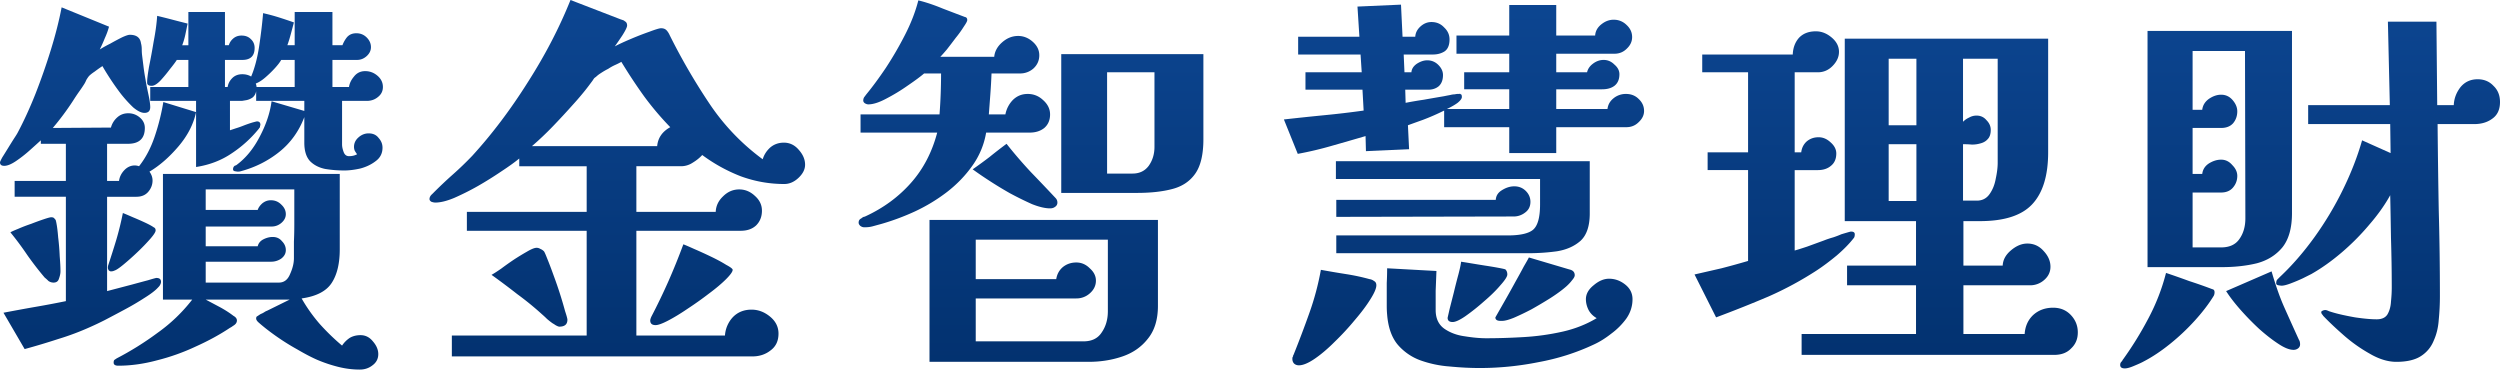 <svg width="460" height="68" viewBox="0 0 460 68" fill="none" xmlns="http://www.w3.org/2000/svg">
    <path d="M54.151 34.854H37.849v3.77h9.569c.141-.427.425-.83.85-1.21.473-.38.992-.569 1.56-.569.755 0 1.393.261 1.913.783.567.521.85 1.114.85 1.778 0 .616-.283 1.162-.85 1.636-.52.427-1.11.64-1.772.64H37.85v3.628h9.569c.141-.57.496-.996 1.063-1.28.567-.285 1.134-.428 1.7-.428.71 0 1.277.261 1.702.783.472.474.709 1.02.709 1.636 0 .616-.284 1.138-.85 1.565a3.25 3.25 0 0 1-1.844.569H37.85v3.84h13.467c.945 0 1.63-.52 2.055-1.564.473-1.043.71-2.015.71-2.916v-3.059c.046-1.043.07-2.086.07-3.13v-6.472zm.07-18.85v-4.979h-2.48c-.236.427-.638.948-1.205 1.565a19.993 19.993 0 0 1-1.772 1.707c-.614.522-1.181.877-1.7 1.067.094.284.14.498.14.64h7.018zm-43.093 33.93c0 .378-.095.829-.284 1.35-.141.475-.472.712-.992.712-.33 0-.638-.095-.921-.285a8.646 8.646 0 0 0-.71-.64 59.096 59.096 0 0 1-3.189-4.125 56.722 56.722 0 0 0-3.118-4.197c.236-.142.709-.356 1.417-.64a28.4 28.4 0 0 1 2.41-.925 50.96 50.96 0 0 1 2.34-.853c.708-.238 1.157-.356 1.346-.356.283 0 .472.071.567.213.142.142.236.261.283.356v.142c.048.048.071.119.071.214.142.663.26 1.588.355 2.774.141 1.138.236 2.3.283 3.485.095 1.138.142 2.063.142 2.774zm17.507-7.54c0 .284-.33.805-.993 1.564a36.245 36.245 0 0 1-2.338 2.419 49.473 49.473 0 0 1-2.552 2.276c-.803.664-1.37 1.043-1.701 1.138a1.403 1.403 0 0 1-.638.142c-.142 0-.284-.071-.425-.213-.095-.19-.142-.332-.142-.427 0-.19.023-.356.07-.498a179.32 179.32 0 0 0 1.49-4.695 57.158 57.158 0 0 0 1.204-4.907c.473.19 1.087.45 1.843.782.803.332 1.56.664 2.268.996.709.332 1.229.616 1.56.853.236.095.354.285.354.57zm7.442-21.766c-.472 2.228-1.56 4.338-3.26 6.33-1.701 1.992-3.473 3.533-5.316 4.624.378.521.567 1.066.567 1.636 0 .758-.26 1.446-.78 2.062-.52.617-1.252.925-2.197.925h-5.387v17.356l4.607-1.21c1.04-.284 2.009-.545 2.906-.782.945-.285 1.465-.427 1.56-.427.567 0 .85.237.85.712 0 .19-.07.403-.212.64-.048.095-.166.237-.355.426-.472.522-1.276 1.139-2.41 1.85a48.853 48.853 0 0 1-3.615 2.134 346.36 346.36 0 0 1-3.756 1.991 53.808 53.808 0 0 1-2.694 1.28 48.442 48.442 0 0 1-5.882 2.206c-2.032.664-4.088 1.28-6.167 1.85L.638 57.543c1.985-.38 3.922-.735 5.812-1.067 1.937-.332 3.827-.688 5.67-1.067V36.205H2.693v-2.916h9.427V26.46H7.513v-.64c-.52.474-1.205 1.09-2.055 1.85a23.378 23.378 0 0 1-2.552 1.991c-.85.57-1.56.854-2.126.854-.52 0-.78-.214-.78-.64 0-.095.142-.404.425-.925.331-.522.685-1.09 1.063-1.707.378-.617.733-1.186 1.064-1.707.378-.57.614-.949.708-1.139 1.134-2.133 2.221-4.504 3.26-7.112a117.316 117.316 0 0 0 2.836-8.11c.85-2.75 1.512-5.358 1.985-7.824l8.718 3.557c-.19.711-.45 1.423-.78 2.134-.284.711-.59 1.399-.921 2.063.52-.332 1.157-.688 1.913-1.067A49.613 49.613 0 0 1 22.398 6.9c.708-.332 1.204-.498 1.488-.498 1.229 0 1.914.521 2.056 1.565.094.331.141.71.141 1.138 0 .379.024.758.071 1.138l.284 2.276c.094.711.212 1.446.354 2.205.095.616.26 1.47.496 2.56.236 1.091.354 1.897.354 2.419 0 .711-.354 1.067-1.063 1.067-.567 0-1.252-.332-2.055-.996a23.66 23.66 0 0 1-2.268-2.49 47.88 47.88 0 0 1-2.056-2.916c-.614-.948-1.063-1.683-1.346-2.205-.378.237-.85.57-1.418.996-.567.38-.945.688-1.134.925-.142.19-.284.403-.425.64a4.978 4.978 0 0 1-.355.711c-.33.522-.685 1.043-1.063 1.565-.33.474-.661.972-.992 1.494a48.16 48.16 0 0 1-3.757 5.05l10.703-.071a3.802 3.802 0 0 1 1.134-1.85c.567-.521 1.252-.782 2.055-.782.804 0 1.512.26 2.127.782.614.522.921 1.162.921 1.92 0 1.945-1.04 2.917-3.118 2.917h-3.828v6.829h2.197c.095-.712.402-1.352.922-1.92.567-.617 1.228-.925 1.984-.925.237 0 .497.047.78.142 1.229-1.565 2.197-3.414 2.906-5.548a40.383 40.383 0 0 0 1.56-6.26l6.024 1.85zm33.526 44.527c0 .853-.355 1.54-1.064 2.063-.661.521-1.44.782-2.339.782-1.323 0-2.646-.166-3.969-.498a25.911 25.911 0 0 1-3.827-1.28c-1.087-.474-2.316-1.115-3.686-1.92a42.897 42.897 0 0 1-3.97-2.49c-1.275-.901-2.362-1.755-3.26-2.561-.236-.237-.354-.45-.354-.64 0-.237.07-.38.213-.427l.425-.284c.142-.095.284-.166.425-.214.19-.095.355-.19.496-.284.142-.095.284-.166.426-.214l4.181-2.063H37.85l2.41 1.28c.992.523 1.89 1.091 2.693 1.708.425.237.638.522.638.854 0 .331-.165.616-.496.853l-.425.285c-.047.047-.166.118-.355.213-1.843 1.233-3.922 2.371-6.237 3.414a39.074 39.074 0 0 1-7.159 2.56c-2.457.665-4.843.997-7.158.997-.567 0-.85-.19-.85-.57 0-.236.046-.402.14-.497l.426-.285a55.517 55.517 0 0 0 7.513-4.694 30.036 30.036 0 0 0 6.38-6.117h-5.387V32.008h32.533v13.87c0 2.609-.496 4.672-1.489 6.189-.992 1.517-2.835 2.466-5.528 2.845a29.172 29.172 0 0 0 3.331 4.695 40.852 40.852 0 0 0 4.11 3.983 5.07 5.07 0 0 1 1.419-1.423c.566-.332 1.228-.498 1.984-.498.898 0 1.654.38 2.268 1.139.662.758.993 1.54.993 2.347zm.85-49.15c0 .758-.307 1.374-.921 1.849-.567.474-1.253.71-2.056.71H62.94v8.038c0 .38.094.83.283 1.352.19.522.52.782.993.782.567 0 1.063-.118 1.488-.355a7.478 7.478 0 0 1-.425-.64 1.909 1.909 0 0 1-.142-.712c0-.664.26-1.233.78-1.707.567-.521 1.205-.782 1.913-.782.804 0 1.418.284 1.843.853.473.522.71 1.115.71 1.779 0 1.043-.426 1.873-1.277 2.49-.803.616-1.748 1.066-2.835 1.35-1.087.238-2.055.356-2.906.356-1.228 0-2.41-.095-3.544-.284-1.134-.237-2.055-.712-2.764-1.423-.709-.759-1.063-1.897-1.063-3.414v-4.695c-.992 2.608-2.528 4.742-4.607 6.402-2.08 1.66-4.442 2.845-7.088 3.556-.142.048-.33.072-.567.072-.047 0-.213-.024-.496-.072-.236-.047-.355-.166-.355-.355 0-.237.071-.427.213-.57.094-.094.189-.142.283-.142a.823.823 0 0 0 .213-.142c1.654-1.233 3.048-2.94 4.182-5.121 1.181-2.229 1.914-4.41 2.197-6.544l6.025 1.778v-1.85h-8.86v-1.777c-.094.474-.307.853-.638 1.138a3.07 3.07 0 0 1-1.134.498l-.85.142h-2.198v5.406l1.063-.356c.473-.142.945-.308 1.418-.498a23.109 23.109 0 0 1 1.63-.569c.52-.142.804-.213.85-.213.426 0 .639.213.639.64a.547.547 0 0 1-.071.213v.214c-.095.095-.166.19-.213.284a22.046 22.046 0 0 1-5.032 4.552c-1.89 1.28-4.064 2.11-6.521 2.49V18.565h-8.434v-2.56h7.017v-4.98h-2.127c-.236.38-.661.948-1.276 1.707a26.486 26.486 0 0 1-1.772 2.134c-.614.617-1.134.925-1.559.925-.567 0-.85-.19-.85-.57v-.213c0-.474.118-1.398.354-2.774.283-1.375.567-2.916.85-4.623.331-1.707.544-3.272.638-4.695.993.237 1.938.475 2.835.712.898.237 1.82.474 2.765.71-.142.712-.284 1.4-.425 2.064-.142.664-.331 1.304-.568 1.92h1.135V2.205h6.733v6.117h.709c.142-.474.401-.877.78-1.209.425-.38.944-.57 1.559-.57.709 0 1.276.214 1.7.641.473.427.71.972.71 1.636 0 1.47-.757 2.205-2.269 2.205h-3.19v4.98h.497c.095-.617.378-1.163.85-1.637.473-.474 1.087-.711 1.843-.711.615 0 1.158.142 1.63.427.662-1.565 1.158-3.462 1.49-5.69.33-2.23.566-4.221.708-5.976 1.04.238 2.008.498 2.906.783.898.284 1.82.593 2.764.925l-.567 2.133a26.258 26.258 0 0 1-.638 2.063h1.347V2.205h6.946v6.117h1.843a5.28 5.28 0 0 1 .85-1.494c.426-.474.993-.71 1.701-.71.756 0 1.394.26 1.914.782.52.521.78 1.114.78 1.778 0 .616-.26 1.162-.78 1.636s-1.11.711-1.772.711h-4.536v4.98h3.048c.094-.665.401-1.305.921-1.921.52-.664 1.205-.996 2.056-.996.85 0 1.606.284 2.268.853.661.57.992 1.257.992 2.063z" fill="url(#5kvjm0cb0a)"/>
    <path d="M123.328 23.402a54.829 54.829 0 0 1-4.82-5.69 97.908 97.908 0 0 1-4.181-6.331c-.331.19-.709.38-1.134.569-.426.19-.851.427-1.276.711-.473.237-.922.498-1.347.783a5.19 5.19 0 0 0-.921.71 1.517 1.517 0 0 0-.355.285l-.283.427-.638.854a38.523 38.523 0 0 1-1.418 1.778 47.245 47.245 0 0 1-1.488 1.707 140.805 140.805 0 0 1-3.686 3.983 57.764 57.764 0 0 1-3.898 3.699h23.035c.142-1.517.945-2.68 2.41-3.485zm-18.924 35.422c0 .854-.496 1.28-1.489 1.28-.142 0-.378-.094-.709-.284a6.768 6.768 0 0 0-.567-.356 14.54 14.54 0 0 1-.992-.782 16.393 16.393 0 0 0-.921-.854 55.292 55.292 0 0 0-4.537-3.698 138.023 138.023 0 0 0-4.748-3.557c.425-.237 1.016-.616 1.772-1.138a53.349 53.349 0 0 1 2.41-1.707 44.225 44.225 0 0 1 2.338-1.423c.804-.474 1.394-.71 1.772-.71.237 0 .473.07.71.212.236.095.448.238.637.427.095.095.307.57.638 1.423.331.806.709 1.802 1.134 2.987a75.68 75.68 0 0 1 2.126 6.615c.284.854.426 1.376.426 1.565zm30.406-9.175c0 .331-.401.9-1.204 1.707-.804.806-1.843 1.683-3.119 2.631a63.396 63.396 0 0 1-3.898 2.774c-1.323.901-2.528 1.636-3.615 2.206-1.087.569-1.867.853-2.339.853-.662 0-.992-.284-.992-.853 0-.095.023-.214.07-.356.048-.142.095-.26.142-.356a114.97 114.97 0 0 0 3.119-6.473c.945-2.133 1.866-4.41 2.764-6.828.378.142 1.04.427 1.985.853.992.427 2.032.901 3.118 1.423 1.087.522 2.009 1.02 2.765 1.494.803.427 1.204.735 1.204.925zM148.136 30.3c0 .854-.402 1.66-1.205 2.419-.804.758-1.678 1.138-2.623 1.138-2.74 0-5.41-.474-8.009-1.423a30.379 30.379 0 0 1-7.088-3.912c-.472.522-1.063.996-1.772 1.423a3.85 3.85 0 0 1-2.126.64h-8.222v8.393h14.601c.047-1.09.496-2.039 1.347-2.845.85-.854 1.842-1.28 2.976-1.28 1.087 0 2.056.403 2.906 1.209.851.758 1.276 1.66 1.276 2.703 0 1.09-.354 1.991-1.063 2.703-.709.663-1.654.995-2.835.995h-19.208v19.277h16.302a5.478 5.478 0 0 1 1.417-3.343c.898-.949 2.056-1.423 3.474-1.423 1.228 0 2.362.427 3.402 1.28 1.039.854 1.559 1.897 1.559 3.13 0 1.328-.473 2.347-1.418 3.059-.945.758-2.079 1.138-3.402 1.138H83.14V61.74h24.808V42.464H85.905V38.98h22.043v-8.393H95.544v-1.423c-.803.664-1.89 1.447-3.26 2.348a69.197 69.197 0 0 1-4.324 2.702 47.544 47.544 0 0 1-4.394 2.205c-1.37.57-2.529.854-3.474.854-.189 0-.425-.047-.708-.142-.237-.143-.355-.309-.355-.498 0-.332.166-.64.496-.925l.213-.213a78.036 78.036 0 0 1 3.615-3.414 60.369 60.369 0 0 0 3.544-3.415c3.638-3.983 7.04-8.488 10.206-13.514 3.213-5.027 5.836-10.077 7.868-15.151l9.214 3.556.425.143c.142.047.26.118.355.213.283.142.425.403.425.783 0 .284-.284.877-.851 1.778a64.052 64.052 0 0 1-1.417 2.063c.709-.38 1.677-.83 2.906-1.352a56.78 56.78 0 0 1 3.473-1.351c1.134-.427 1.843-.64 2.126-.64.425 0 .756.118.992.355.237.237.449.57.638.996a113.625 113.625 0 0 0 7.23 12.448 40.831 40.831 0 0 0 9.852 10.313c.236-.806.685-1.517 1.347-2.133.708-.617 1.559-.925 2.551-.925 1.087 0 2.009.45 2.765 1.351.756.854 1.134 1.755 1.134 2.703z" fill="url(#aucpwxcf0b)"/>
    <path d="M203.846 44.1h-24.311v7.256h14.813c.142-.901.544-1.636 1.205-2.205.709-.57 1.536-.854 2.481-.854.945 0 1.772.356 2.481 1.067.756.664 1.134 1.423 1.134 2.276 0 .901-.378 1.684-1.134 2.347a3.664 3.664 0 0 1-2.481.925h-18.499v7.895h19.846c1.512 0 2.622-.545 3.331-1.636.756-1.09 1.134-2.394 1.134-3.912V44.1zm8.576-30.799h-8.718v18.636h4.678c1.276 0 2.268-.474 2.977-1.422.709-.996 1.063-2.158 1.063-3.486V13.301zm.638 42.963c0 2.513-.614 4.528-1.843 6.046-1.181 1.517-2.74 2.608-4.678 3.272-1.937.664-4.016.995-6.237.995h-29.273V40.473h42.031v15.79zm-18.499-18.992a.894.894 0 0 1-.425.782c-.237.19-.544.285-.922.285-.898 0-2.008-.26-3.331-.782a62.727 62.727 0 0 1-4.04-1.992 72.8 72.8 0 0 1-3.969-2.419 68.038 68.038 0 0 1-2.906-1.991 89.62 89.62 0 0 0 3.118-2.276 90.014 90.014 0 0 1 3.119-2.419 82.22 82.22 0 0 0 4.465 5.193 441.536 441.536 0 0 1 4.536 4.765c.237.238.355.522.355.854zm-1.347-16.218c0 1.044-.354 1.873-1.063 2.49-.709.569-1.607.854-2.693.854h-8.01a14.571 14.571 0 0 1-2.551 6.117c-1.276 1.802-2.835 3.414-4.678 4.837a31.899 31.899 0 0 1-5.883 3.556 43.802 43.802 0 0 1-6.096 2.276l-1.559.427c-.472.142-1.016.213-1.63.213-.284 0-.544-.095-.78-.284-.189-.19-.283-.38-.283-.57 0-.379.165-.64.496-.782.094-.095.236-.19.425-.284.095 0 .236-.048.425-.143 3.261-1.517 6.025-3.556 8.293-6.117 2.268-2.56 3.875-5.643 4.82-9.246h-14.105v-3.344h14.53a95.81 95.81 0 0 0 .213-3.77c.047-1.28.071-2.536.071-3.77h-3.119c-.662.57-1.654 1.305-2.977 2.206a34.194 34.194 0 0 1-3.969 2.418c-1.323.711-2.434 1.067-3.331 1.067-.189 0-.402-.071-.638-.213-.189-.143-.284-.309-.284-.498 0-.19.047-.38.142-.57l.425-.568c1.134-1.376 2.339-3.012 3.615-4.908a64.461 64.461 0 0 0 3.544-6.117c1.087-2.134 1.89-4.22 2.41-6.26 1.37.332 2.859.83 4.465 1.494 1.607.616 2.977 1.138 4.111 1.565.284.047.425.237.425.569 0 .19-.212.592-.638 1.209a19.844 19.844 0 0 1-1.488 2.063c-.567.758-1.11 1.47-1.63 2.134-.52.616-.922 1.066-1.205 1.351h9.923c.094-.996.567-1.873 1.417-2.632.898-.806 1.89-1.209 2.977-1.209.993 0 1.89.356 2.694 1.067.803.711 1.205 1.541 1.205 2.49 0 .948-.355 1.754-1.064 2.418a3.66 3.66 0 0 1-2.48.925h-5.245c-.048 1.233-.118 2.49-.213 3.77-.094 1.28-.189 2.537-.283 3.77h3.047a5.21 5.21 0 0 1 1.347-2.632c.756-.76 1.677-1.138 2.764-1.138 1.087 0 2.032.379 2.835 1.138.851.758 1.276 1.636 1.276 2.631zm28.21 4.553c0 2.797-.496 4.908-1.489 6.33-.992 1.423-2.41 2.371-4.252 2.845-1.796.475-3.946.712-6.45.712H195.27V9.958h26.154v15.649z" fill="url(#9joot2nbkc)"/>
    <path d="M253.248 52.494c0 .569-.378 1.446-1.134 2.632-.709 1.138-1.654 2.394-2.835 3.77a48.373 48.373 0 0 1-3.686 3.983c-1.276 1.28-2.504 2.323-3.685 3.13-1.182.805-2.15 1.209-2.906 1.209-.378 0-.686-.119-.922-.356a1.226 1.226 0 0 1-.283-.782v-.285c.047-.047.07-.095.07-.142.048-.048.071-.119.071-.214 0-.047.024-.094.071-.142a200.784 200.784 0 0 0 2.906-7.682 49.777 49.777 0 0 0 2.127-7.967c1.559.285 3.095.546 4.607.783s2.953.545 4.323.925c.331.047.615.166.851.355.283.143.425.403.425.783zm24.099-1.992c0 .38-.426 1.043-1.276 1.992-.803.948-1.819 1.944-3.048 2.987a38.267 38.267 0 0 1-3.402 2.703c-1.04.711-1.819 1.067-2.339 1.067-.614 0-.921-.26-.921-.782l.354-1.565.78-3.059c.283-1.185.567-2.3.85-3.343.284-1.09.449-1.873.496-2.347.331.047.922.142 1.772.284.851.143 1.725.285 2.623.427.945.142 1.795.285 2.551.427.756.142 1.158.237 1.205.284l-.071-.07c.284.236.426.568.426.995zm23.035 4.552c0 1.28-.378 2.466-1.134 3.557a12.794 12.794 0 0 1-2.764 2.774c-1.087.854-2.15 1.517-3.19 1.992-3.213 1.517-6.639 2.608-10.277 3.271a54.975 54.975 0 0 1-10.703 1.068c-1.795 0-3.662-.095-5.599-.285a20.184 20.184 0 0 1-5.387-1.138 10.002 10.002 0 0 1-4.182-2.916c-1.086-1.328-1.724-3.154-1.913-5.477a17.068 17.068 0 0 1-.071-1.565v-4.268c.047-.901.071-1.802.071-2.703l9.072.498c-.047 1.233-.094 2.442-.142 3.627v3.557c0 1.517.52 2.656 1.56 3.414 1.086.759 2.362 1.233 3.827 1.423 1.465.237 2.764.355 3.898.355 2.174 0 4.466-.07 6.876-.213a44.117 44.117 0 0 0 7.158-.996c2.316-.521 4.418-1.351 6.308-2.49-.661-.379-1.157-.877-1.488-1.493-.331-.664-.496-1.328-.496-1.992 0-.948.472-1.802 1.417-2.56.945-.806 1.891-1.21 2.836-1.21 1.086 0 2.079.356 2.976 1.068.898.71 1.347 1.612 1.347 2.702zM281.599 37.13c0 .853-.33 1.517-.992 1.991a3.382 3.382 0 0 1-2.126.712l-32.604.07v-3.129h29.343c.048-.759.426-1.351 1.134-1.778.756-.474 1.512-.712 2.268-.712.851 0 1.56.285 2.127.854.567.57.85 1.233.85 1.992zm8.151 13.514c0 .238-.165.546-.496.925-.283.38-.638.759-1.063 1.138-.756.664-1.725 1.375-2.906 2.134a84.004 84.004 0 0 1-3.473 2.063 48.779 48.779 0 0 1-3.26 1.565c-.945.379-1.654.569-2.127.569h-.354c-.614 0-.922-.214-.922-.64l.567-.996 1.418-2.49c.567-.996 1.134-2.015 1.701-3.058.614-1.091 1.134-2.04 1.559-2.846.473-.806.78-1.351.922-1.636l7.442 2.205c.662.143.992.498.992 1.067zm2.765-11.38c0 2.323-.567 4.007-1.701 5.05-1.134.996-2.576 1.636-4.324 1.92a37.953 37.953 0 0 1-5.245.356h-35.368v-3.272h31.541c2.22 0 3.756-.332 4.607-.996.897-.711 1.346-2.276 1.346-4.694v-4.695h-37.565v-3.272h46.709v9.603zm9.993-18.85c0 .759-.33 1.446-.992 2.063-.614.616-1.37.925-2.268.925h-12.9v4.765h-8.647v-4.765h-11.978v-3.059a41.986 41.986 0 0 1-3.899 1.707c-1.323.474-2.244.806-2.764.996l.213 4.41-7.939.356-.071-2.774a684.738 684.738 0 0 1-6.166 1.778 63.706 63.706 0 0 1-6.308 1.494l-2.552-6.33c2.552-.285 5.033-.546 7.443-.783a167.95 167.95 0 0 0 7.229-.854l-.213-3.84h-10.49V13.3h10.349l-.213-3.272H238.86V6.757h11.269l-.354-5.548 8.009-.355.284 5.903h2.339c.047-.711.354-1.327.921-1.849.614-.57 1.3-.854 2.056-.854.945 0 1.724.332 2.339.996.661.617.992 1.352.992 2.205 0 1.043-.307 1.778-.921 2.205-.615.38-1.324.57-2.127.57h-5.387l.142 3.271h1.276c.047-.616.378-1.138.992-1.565.662-.426 1.3-.64 1.914-.64.803 0 1.488.285 2.055.854.568.569.851 1.185.851 1.85 0 .9-.26 1.588-.78 2.062-.519.427-1.157.64-1.913.64h-4.253l.071 2.419a67.83 67.83 0 0 1 3.331-.57c1.323-.237 2.552-.45 3.686-.64l.709-.142c.283-.047.519-.095.708-.142.237-.048.449-.071.638-.071a2.08 2.08 0 0 1 .496-.072h.284c.142-.047.236-.023.283.072.142 0 .213.166.213.498 0 .284-.26.64-.78 1.067-.519.379-1.181.758-1.984 1.138h11.482V16.43h-8.293v-3.13h8.293V9.887h-9.71V6.544h9.71V.924h8.647v5.62h7.159c.047-.806.425-1.494 1.134-2.063.709-.569 1.465-.853 2.268-.853.945 0 1.748.332 2.41.995.661.617.992 1.352.992 2.205 0 .807-.331 1.518-.992 2.134-.614.617-1.37.925-2.268.925h-10.703v3.414h5.67c.142-.616.497-1.138 1.064-1.565.614-.474 1.275-.71 1.984-.71.756 0 1.418.284 1.985.853.614.521.921 1.114.921 1.778 0 .948-.307 1.66-.921 2.134-.567.427-1.323.64-2.268.64h-8.435v3.628h9.427c.095-.807.473-1.47 1.134-1.992a3.565 3.565 0 0 1 2.268-.782c.945 0 1.725.308 2.339.924.662.617.992 1.352.992 2.205z" fill="url(#njlswgm7md)"/>
    <path d="M352.619 36.987V26.531h-5.103v10.456h5.103zm0-13.941V10.812h-5.103v12.234h5.103zm14.956-12.234h-6.379v11.594c.33-.332.708-.593 1.134-.783a2.723 2.723 0 0 1 1.346-.355c.756 0 1.371.284 1.843.853.52.522.78 1.115.78 1.779 0 .758-.189 1.327-.567 1.707-.331.38-.78.64-1.347.782a5.386 5.386 0 0 1-1.559.213 19.602 19.602 0 0 0-1.63-.07v10.384h2.551c.993 0 1.772-.403 2.339-1.209s.945-1.754 1.134-2.845c.237-1.09.355-2.063.355-2.916V10.812zm-26.296 32.293c0 .284-.047.498-.142.64-.803 1.043-1.866 2.134-3.189 3.272-1.323 1.09-2.528 1.991-3.615 2.703a62.381 62.381 0 0 1-8.931 4.837 227.103 227.103 0 0 1-9.639 3.84l-3.969-7.895 4.961-1.138c1.654-.427 3.284-.877 4.891-1.351V31.297h-7.443v-3.272h7.443V13.301h-8.435V10.03h16.656c.048-1.233.426-2.252 1.135-3.058.756-.806 1.795-1.21 3.118-1.21 1.04 0 2.008.38 2.906 1.139.898.758 1.347 1.636 1.347 2.631 0 .949-.402 1.826-1.205 2.632-.756.759-1.654 1.138-2.693 1.138h-4.253v14.724h1.205c.094-.806.425-1.47.992-1.991.614-.522 1.347-.783 2.197-.783.804 0 1.536.308 2.198.925.708.616 1.063 1.304 1.063 2.063 0 .995-.331 1.754-.993 2.276-.614.521-1.417.782-2.409.782h-4.253v14.795c.52-.142 1.276-.38 2.268-.711l3.119-1.138a17.818 17.818 0 0 1 1.701-.57c.567-.189 1.063-.379 1.488-.568.473-.143.874-.261 1.205-.356.331-.095.52-.142.567-.142.473 0 .709.166.709.498zm41.038 18.067c0 1.185-.401 2.157-1.205 2.916-.756.806-1.795 1.21-3.118 1.21h-46.496v-3.842h21.051v-8.962h-12.688v-3.628h12.688v-8.18h-13.113V7.113h37.424v20.912c0 4.315-.993 7.516-2.977 9.603-1.937 2.039-5.127 3.058-9.569 3.058h-3.047v8.18h7.229c.047-1.043.544-1.968 1.489-2.774.992-.853 2.008-1.28 3.047-1.28 1.182 0 2.174.45 2.977 1.351.851.901 1.276 1.873 1.276 2.917 0 .948-.378 1.754-1.134 2.418a3.854 3.854 0 0 1-2.622.996h-12.262v8.962h11.269c.095-1.423.614-2.584 1.56-3.485.992-.901 2.22-1.352 3.685-1.352 1.323 0 2.41.45 3.261 1.352.85.9 1.275 1.968 1.275 3.2z" fill="url(#tc3qksmzme)"/>
    <path d="M413.079 9.39h-9.64V20.2h1.772c.095-.805.496-1.47 1.205-1.99.756-.522 1.512-.783 2.268-.783.851 0 1.559.332 2.126.996.568.664.851 1.351.851 2.062 0 .854-.26 1.589-.78 2.205-.519.57-1.252.854-2.197.854h-5.245v8.464h1.772c.095-.806.496-1.446 1.205-1.92.756-.474 1.512-.711 2.268-.711.803 0 1.489.332 2.056.995.614.617.921 1.28.921 1.992 0 .806-.26 1.518-.78 2.134-.519.616-1.252.925-2.197.925h-5.245v10.1h5.245c1.512 0 2.623-.498 3.331-1.494.756-1.043 1.134-2.323 1.134-3.84l-.07-30.8zm-5.6 44.384c0 .237-.047.45-.142.64-.897 1.47-2.055 2.988-3.473 4.553a39.895 39.895 0 0 1-4.607 4.338c-1.654 1.328-3.26 2.395-4.819 3.201-.331.19-.898.45-1.701.783-.757.332-1.347.498-1.772.498-.567 0-.851-.214-.851-.64 0-.238.071-.427.213-.57.094-.094.165-.19.212-.284a.853.853 0 0 1 .142-.214 63.268 63.268 0 0 0 4.607-7.468 37.716 37.716 0 0 0 3.261-8.393c1.417.474 2.835.972 4.252 1.493 1.465.474 2.883.972 4.253 1.494.283.047.425.237.425.57zm15.735 9.603a.877.877 0 0 1-.354.71c-.236.19-.52.285-.851.285-.756 0-1.701-.379-2.835-1.138-1.087-.711-2.244-1.612-3.473-2.703a49.32 49.32 0 0 1-3.473-3.556c-1.087-1.233-1.961-2.371-2.622-3.414l8.363-3.628c.756 2.608 1.536 4.813 2.339 6.615a825.674 825.674 0 0 0 2.694 5.975c.141.19.212.474.212.854zm-1.488-24.184c0 2.75-.591 4.86-1.772 6.33-1.182 1.423-2.741 2.395-4.678 2.916-1.938.474-4.087.712-6.45.712h-13.68V5.69h26.58v33.502zM460 18.778c0 1.375-.473 2.395-1.418 3.059-.897.664-2.008.996-3.331.996h-6.733c.047 5.31.118 10.598.212 15.862.142 5.216.213 10.48.213 15.79 0 1.47-.071 2.917-.213 4.34-.094 1.422-.401 2.702-.921 3.84a5.977 5.977 0 0 1-2.339 2.845c-1.087.712-2.599 1.067-4.536 1.067-1.56 0-3.19-.498-4.891-1.493a27.886 27.886 0 0 1-4.82-3.415c-1.512-1.327-2.764-2.513-3.756-3.556a1.1 1.1 0 0 0-.213-.285c-.094-.142-.142-.26-.142-.355 0-.142.071-.237.213-.285a1.14 1.14 0 0 1 .496-.142c.189 0 .426.071.709.213.284.095.591.19.921.285.993.284 2.292.569 3.899.854 1.606.237 2.929.355 3.969.355.945 0 1.607-.308 1.985-.925.378-.663.59-1.446.637-2.347.095-.9.142-1.754.142-2.56 0-2.988-.047-6.023-.142-9.105-.047-3.082-.094-5.714-.141-7.896-.993 1.802-2.292 3.628-3.899 5.477a43.41 43.41 0 0 1-5.103 5.122c-1.843 1.565-3.686 2.869-5.528 3.912l-1.56.782c-.708.332-1.441.64-2.197.925-.756.285-1.323.427-1.701.427-.094 0-.283-.024-.567-.071-.284-.048-.425-.166-.425-.356 0-.332.071-.569.212-.711l.284-.285.213-.213c2.22-2.087 4.323-4.505 6.308-7.255a60.372 60.372 0 0 0 5.245-8.75c1.512-3.082 2.693-6.116 3.544-9.104l5.245 2.347-.071-5.334h-15.097v-3.486h15.026l-.355-15.364h8.931l.142 15.364h3.048c.047-1.185.449-2.276 1.205-3.272.803-.995 1.866-1.493 3.189-1.493 1.181 0 2.15.403 2.906 1.209.803.758 1.205 1.754 1.205 2.987z" fill="url(#km11f9cz7f)"/>
    <defs>
        <linearGradient id="5kvjm0cb0a" x1="423.455" y1="81.281" x2="423.455" y2="-21.349" gradientUnits="userSpaceOnUse">
            <stop stop-color="#002D68"/>
            <stop offset="1" stop-color="#104C9C"/>
        </linearGradient>
        <linearGradient id="aucpwxcf0b" x1="423.455" y1="81.281" x2="423.455" y2="-21.349" gradientUnits="userSpaceOnUse">
            <stop stop-color="#002D68"/>
            <stop offset="1" stop-color="#104C9C"/>
        </linearGradient>
        <linearGradient id="9joot2nbkc" x1="423.455" y1="81.281" x2="423.455" y2="-21.349" gradientUnits="userSpaceOnUse">
            <stop stop-color="#002D68"/>
            <stop offset="1" stop-color="#104C9C"/>
        </linearGradient>
        <linearGradient id="njlswgm7md" x1="423.455" y1="81.281" x2="423.455" y2="-21.349" gradientUnits="userSpaceOnUse">
            <stop stop-color="#002D68"/>
            <stop offset="1" stop-color="#104C9C"/>
        </linearGradient>
        <linearGradient id="tc3qksmzme" x1="423.455" y1="81.281" x2="423.455" y2="-21.349" gradientUnits="userSpaceOnUse">
            <stop stop-color="#002D68"/>
            <stop offset="1" stop-color="#104C9C"/>
        </linearGradient>
        <linearGradient id="km11f9cz7f" x1="423.455" y1="81.281" x2="423.455" y2="-21.349" gradientUnits="userSpaceOnUse">
            <stop stop-color="#002D68"/>
            <stop offset="1" stop-color="#104C9C"/>
        </linearGradient>
    </defs>
</svg>
